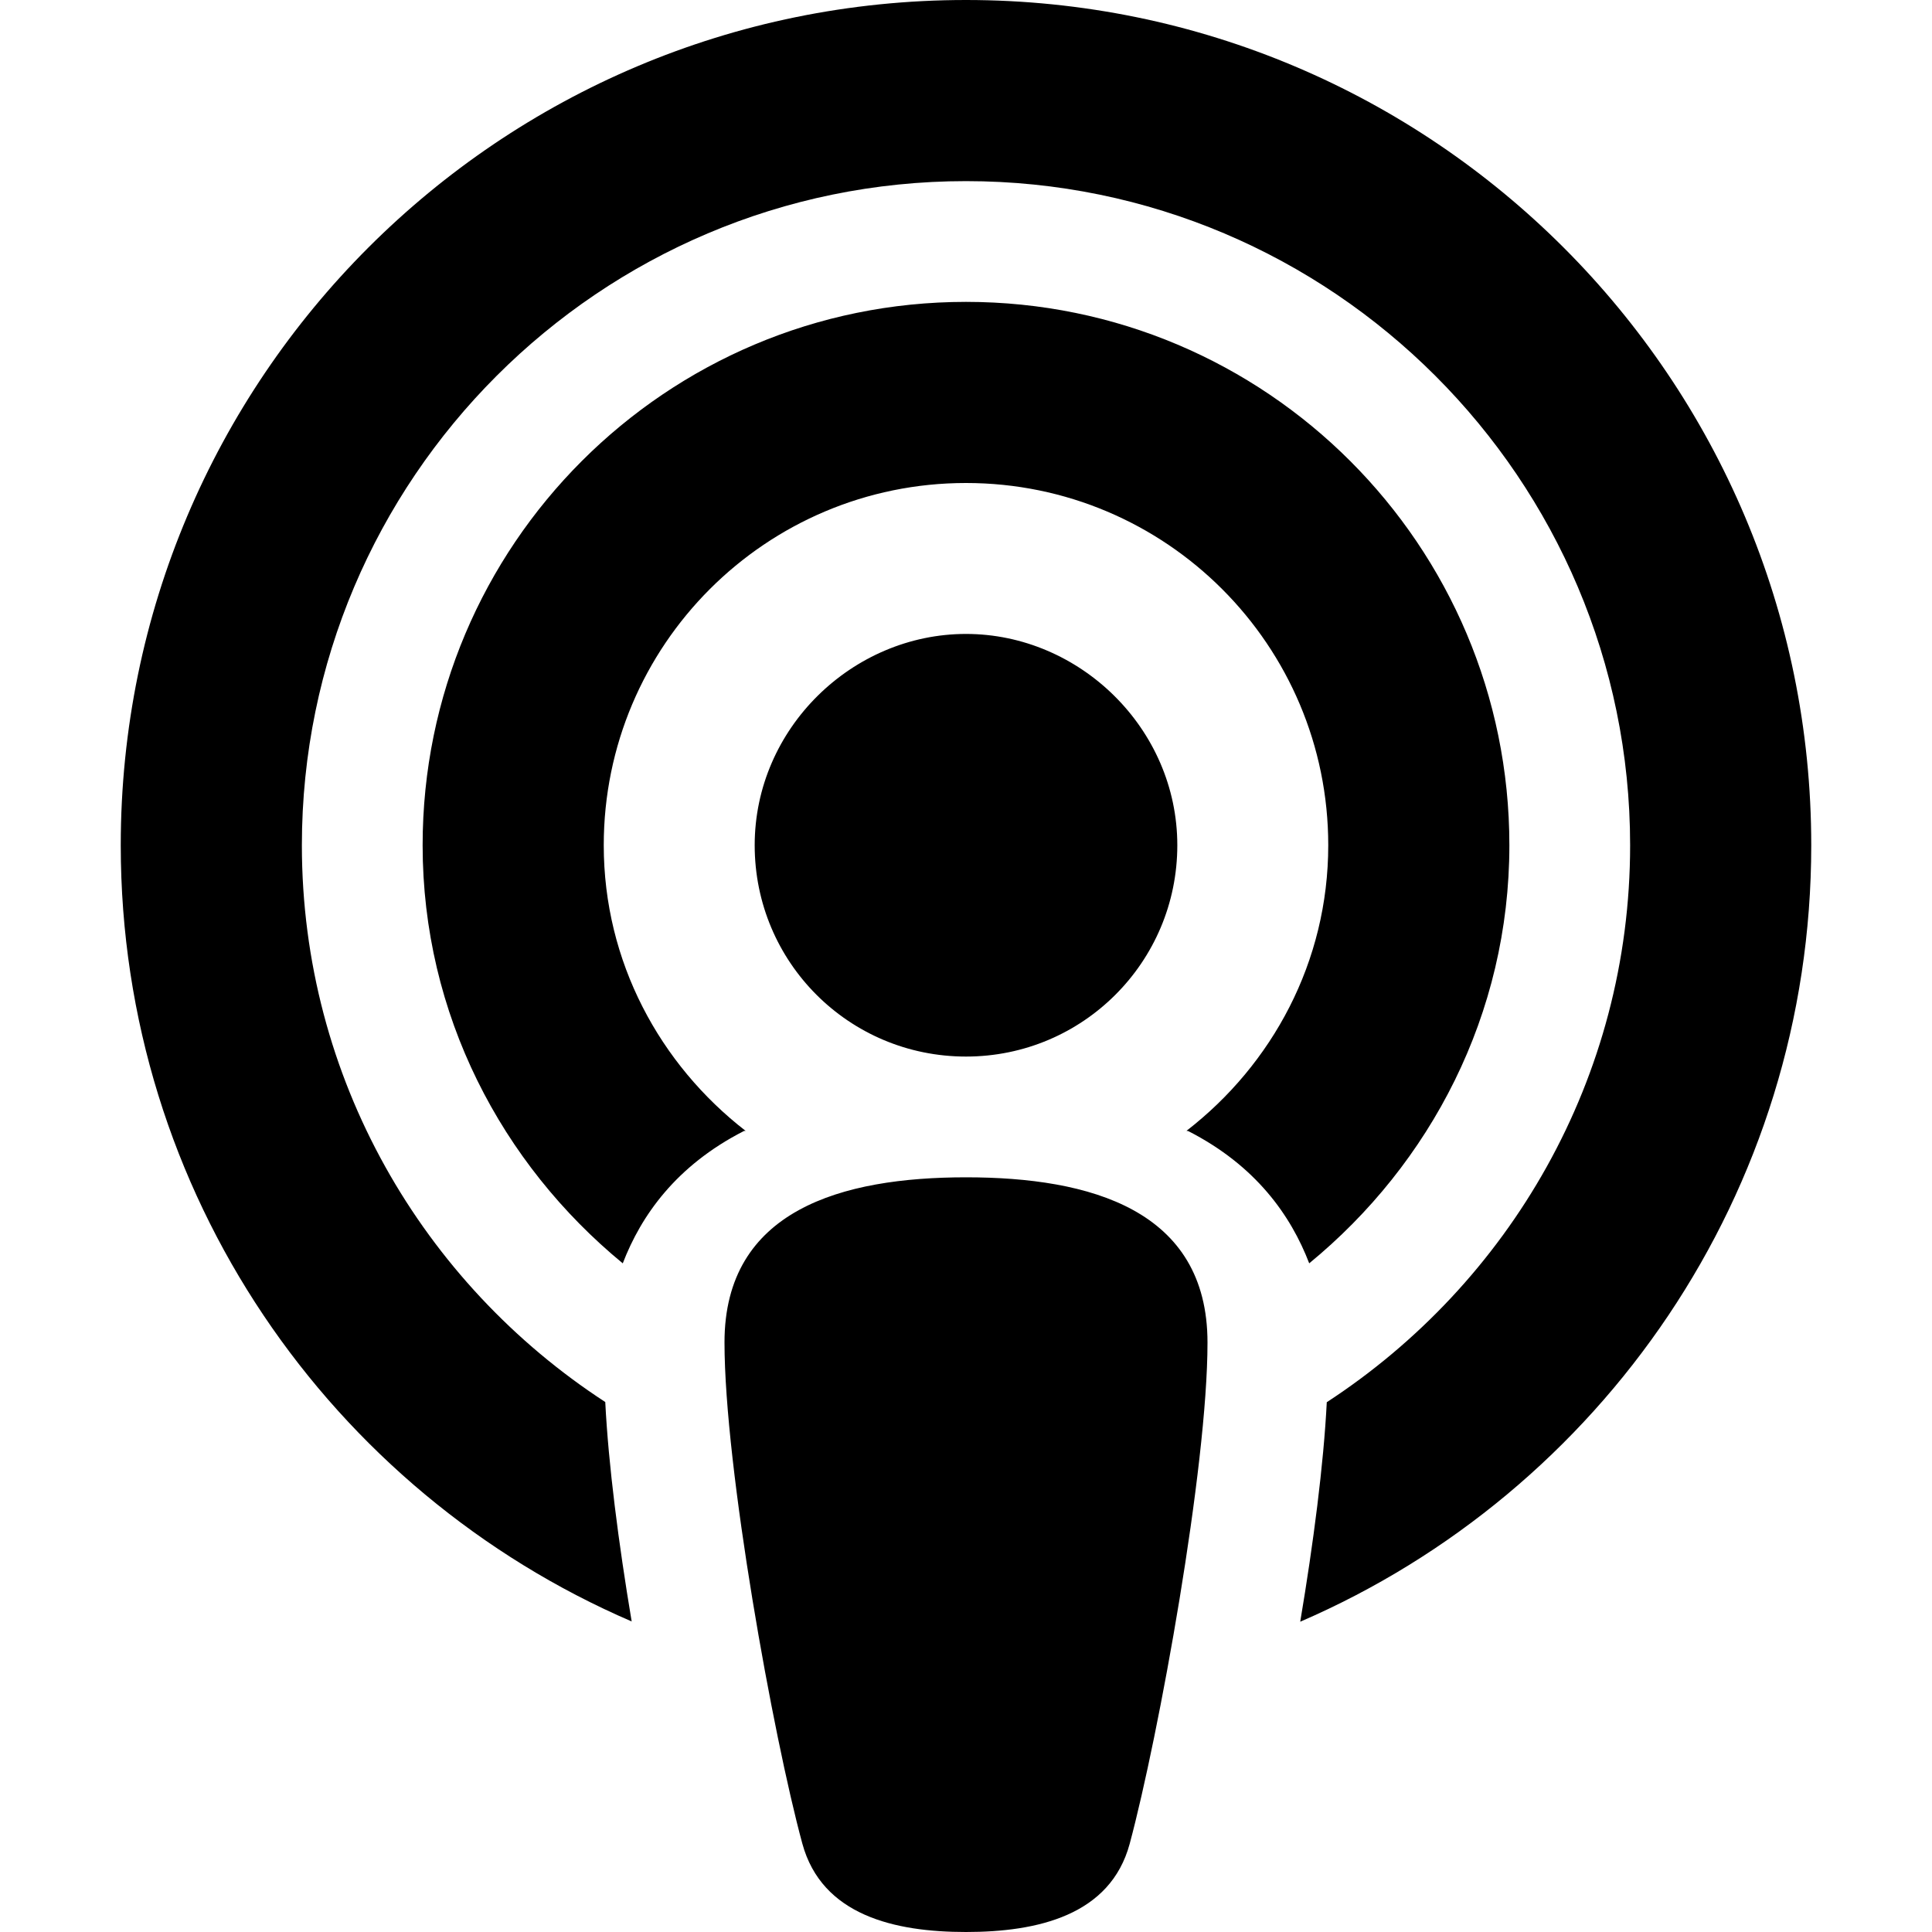 <svg xmlns="http://www.w3.org/2000/svg" viewBox="0 0 448 512" width="20" height="20"><path d="M224 0C100.3 0 0 100.3 0 224c0 92.22 55.77 171.4 135.4 205.7-3.48-20.75-6.17-41.59-6.998-58.15C80.08 340.1 48 285.8 48 224c0-97.05 78.95-176 176-176s176 78.95 176 176c0 61.79-32.08 116.1-80.39 147.6-.834 16.5-3.541 37.37-7.035 58.17C392.2 395.4 448 316.2 448 224 448 100.3 347.7 0 224 0zm0 312c-32.88 0-64 8.625-64 43.75 0 33.13 12.88 104.3 20.62 132.8C185.8 507.6 205.1 512 224 512s38.25-4.375 43.38-23.38C275.1 459.9 288 388.8 288 355.8c0-35.2-31.1-43.8-64-43.8zm0-32c30.95 0 56-25.05 56-56s-25.9-56-56-56-56 25-56 56 25 56 56 56zm144-56c0-79.53-64.47-144-144-144S80 144.5 80 224c0 44.83 20.92 84.38 53.04 110.8 4.857-12.65 14.13-25.88 32.05-35.04.01-.06.31-.06.51-.06-22.7-17.6-37.6-44.8-37.6-75.7 0-53.02 42.98-96 96-96s96 42.98 96 96c0 30.92-14.87 58.13-37.57 75.68.13.025.508.049.475.074 17.93 9.16 27.19 22.38 32.05 35.04C347.1 308.4 368 268.8 368 224z"/></svg>